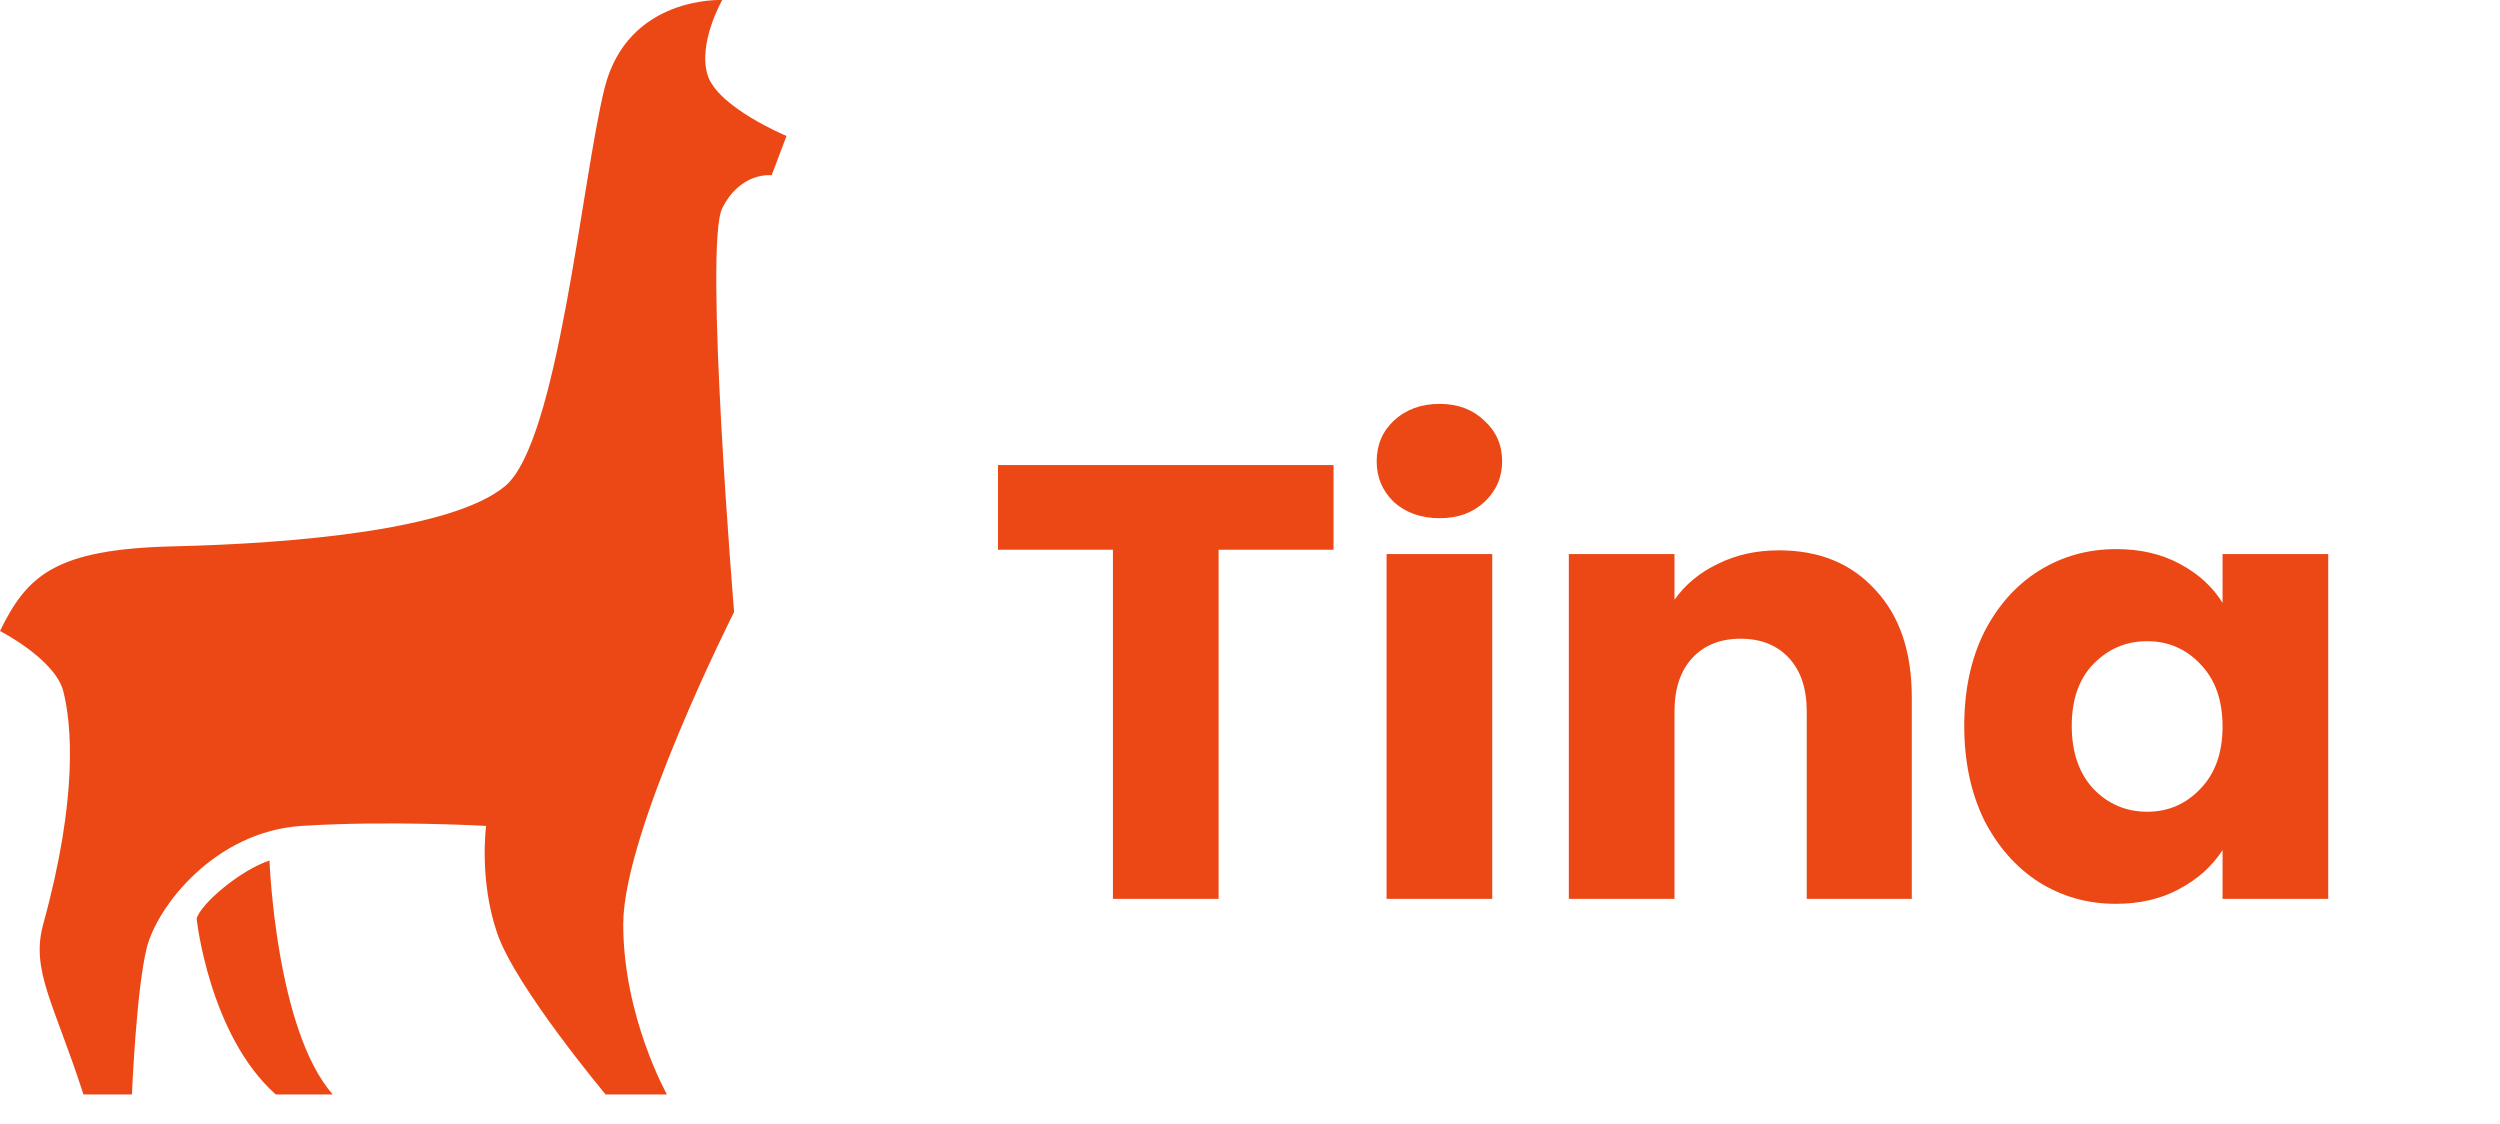 <svg width="89" height="40" viewBox="0 0 89 40" fill="none" xmlns="http://www.w3.org/2000/svg">
<path d="M47.474 16.556V19.57H43.382V32H39.62V19.57H35.528V16.556H47.474ZM51.254 18.448C50.594 18.448 50.051 18.257 49.626 17.876C49.215 17.48 49.01 16.996 49.01 16.424C49.01 15.837 49.215 15.353 49.626 14.972C50.051 14.576 50.594 14.378 51.254 14.378C51.899 14.378 52.427 14.576 52.838 14.972C53.263 15.353 53.476 15.837 53.476 16.424C53.476 16.996 53.263 17.48 52.838 17.876C52.427 18.257 51.899 18.448 51.254 18.448ZM53.124 19.724V32H49.362V19.724H53.124ZM63.33 19.592C64.768 19.592 65.912 20.061 66.762 21C67.628 21.924 68.06 23.2 68.06 24.828V32H64.32V25.334C64.32 24.513 64.108 23.875 63.682 23.42C63.257 22.965 62.685 22.738 61.966 22.738C61.248 22.738 60.676 22.965 60.25 23.42C59.825 23.875 59.612 24.513 59.612 25.334V32H55.85V19.724H59.612V21.352C59.994 20.809 60.507 20.384 61.152 20.076C61.798 19.753 62.524 19.592 63.33 19.592ZM69.927 25.84C69.927 24.579 70.161 23.471 70.63 22.518C71.115 21.565 71.767 20.831 72.588 20.318C73.41 19.805 74.326 19.548 75.338 19.548C76.204 19.548 76.959 19.724 77.605 20.076C78.264 20.428 78.77 20.89 79.123 21.462V19.724H82.885V32H79.123V30.262C78.756 30.834 78.243 31.296 77.582 31.648C76.937 32 76.182 32.176 75.317 32.176C74.319 32.176 73.41 31.919 72.588 31.406C71.767 30.878 71.115 30.137 70.63 29.184C70.161 28.216 69.927 27.101 69.927 25.84ZM79.123 25.862C79.123 24.923 78.859 24.183 78.331 23.64C77.817 23.097 77.186 22.826 76.439 22.826C75.691 22.826 75.052 23.097 74.525 23.64C74.011 24.168 73.754 24.901 73.754 25.84C73.754 26.779 74.011 27.527 74.525 28.084C75.052 28.627 75.691 28.898 76.439 28.898C77.186 28.898 77.817 28.627 78.331 28.084C78.859 27.541 79.123 26.801 79.123 25.862Z" fill="#EC4815"/>
<g clip-path="url(#clip0)">
<path d="M17.978 17.308C19.865 15.742 20.701 6.487 21.517 3.16C22.334 -0.167 25.711 0.001 25.711 0.001C25.711 0.001 24.835 1.533 25.192 2.676C25.55 3.819 28 4.841 28 4.841L27.471 6.239C27.471 6.239 26.368 6.097 25.711 7.416C25.055 8.734 26.134 21.787 26.134 21.787C26.134 21.787 22.187 29.6 22.187 32.899C22.187 36.197 23.743 38.962 23.743 38.962H21.56C21.56 38.962 18.357 35.137 17.701 33.226C17.044 31.314 17.306 29.402 17.306 29.402C17.306 29.402 13.825 29.205 10.739 29.402C7.652 29.6 5.594 32.263 5.222 33.753C4.851 35.243 4.697 38.962 4.697 38.962H2.971C1.92 35.708 1.086 34.542 1.539 32.899C2.792 28.348 2.546 25.767 2.256 24.617C1.966 23.467 0 22.464 0 22.464C0.963 20.495 1.946 19.549 6.173 19.45C10.401 19.352 16.091 18.874 17.978 17.308Z" fill="#EC4815"/>
<path d="M7 32.709C7 32.709 7.446 36.851 9.816 38.962H11.846C9.816 36.654 9.594 30.635 9.594 30.635C8.561 30.973 7.131 32.181 7 32.709Z" fill="#EC4815"/>
</g>
<defs>
<clipPath id="clip0">
<rect width="28" height="39" fill="white"/>
</clipPath>
</defs>
</svg>
